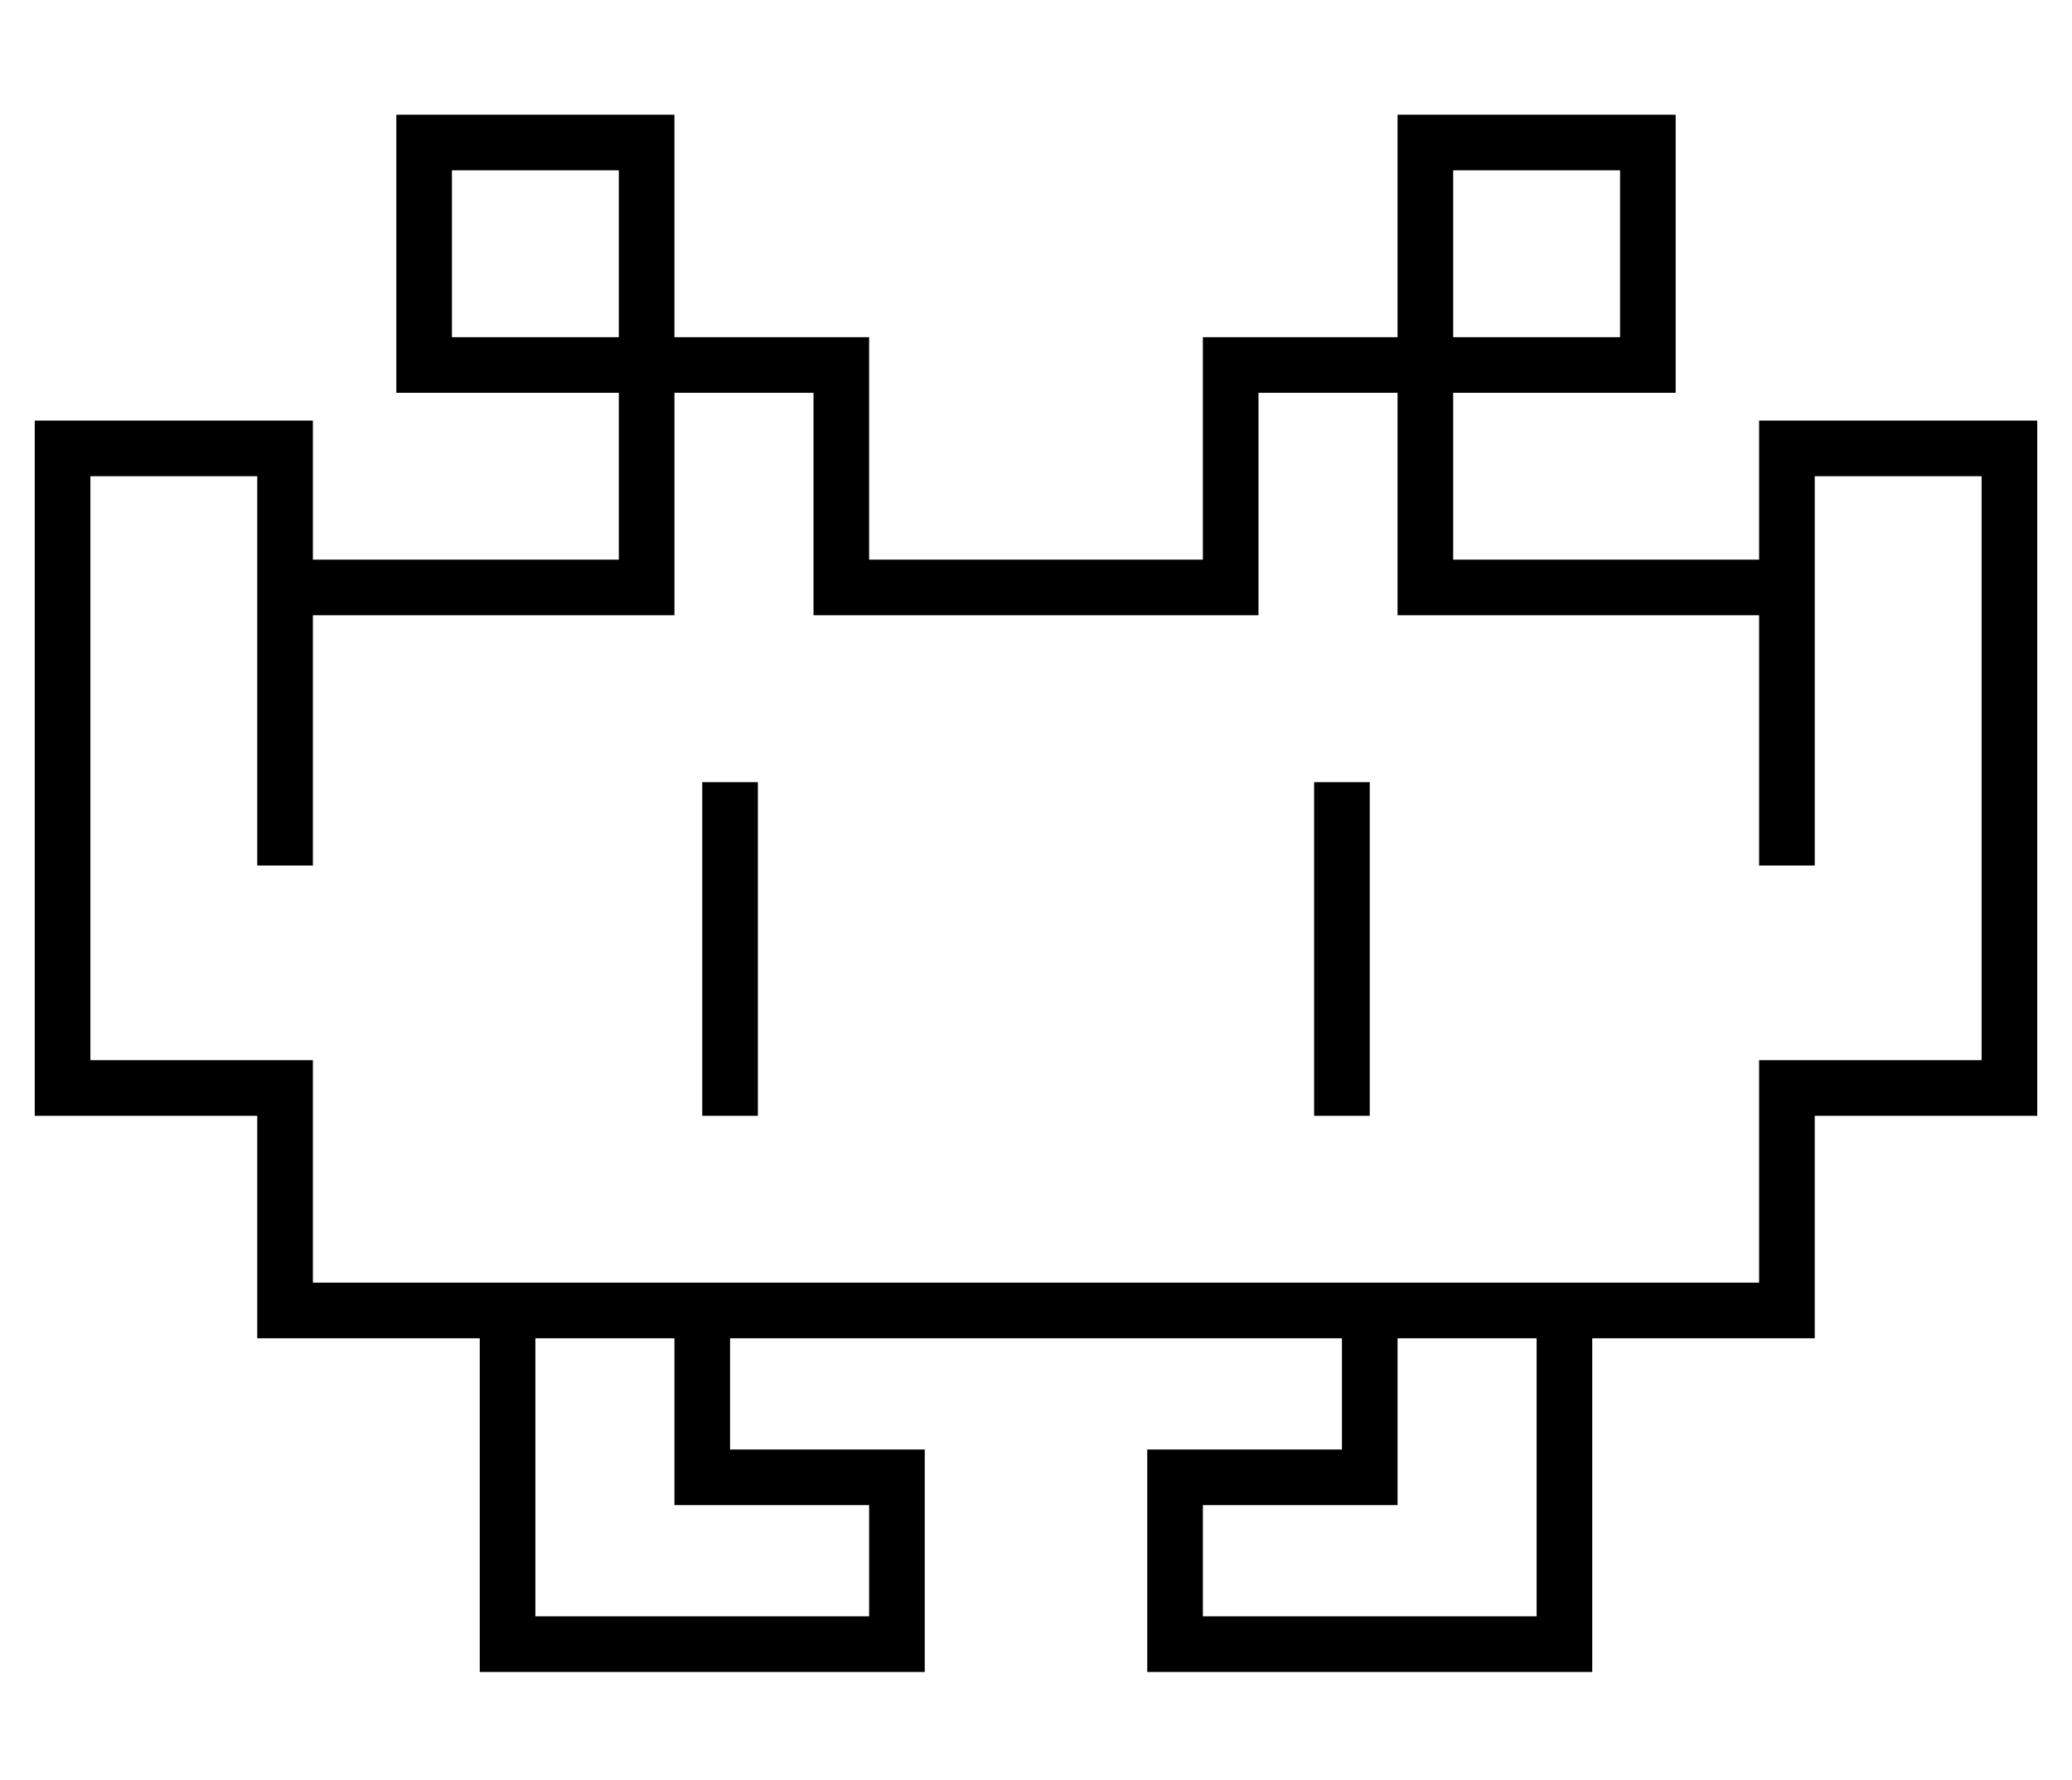 <?xml version="1.0" standalone="no"?>
<!DOCTYPE svg PUBLIC "-//W3C//DTD SVG 1.1//EN" "http://www.w3.org/Graphics/SVG/1.1/DTD/svg11.dtd" >
<svg xmlns="http://www.w3.org/2000/svg" xmlns:xlink="http://www.w3.org/1999/xlink" version="1.1" viewBox="-10 -40 596 512">
   <path fill="currentColor"
d="M112 -7h-8h8h-8v8v0v64v0v8v0h8h56v48v0h-88v0v-32v0v-8v0h-8h-72v8v0v184v0v8v0h8h56v56v0v8v0h8h56v88v0v8v0h8h120v-8v0v-48v0v-8v0h-8h-48v-32v0h176v0v32v0h-48h-8v8v0v48v0v8v0h8h120v-8v0v-88v0h56h8v-8v0v-56v0h56h8v-8v0v-184v0v-8v0h-8h-72v8v0v32v0h-88v0v-48
v0h56h8v-8v0v-64v0v-8v0h-8h-72v8v0v56v0h-48h-8v8v0v56v0h-96v0v-56v0v-8v0h-8h-48v-56v0v-8v0h-8h-64zM496 137v64v-64v64v8v0h16v0v-8v0v-104v0h48v0v168v0h-56h-8v8v0v56v0h-48h-368v-56v0v-8v0h-8h-56v-168v0h48v0v104v0v8v0h16v0v-8v0v-64v0h96h8v-8v0v-56v0h40v0v56
v0v8v0h8h120v-8v0v-56v0h40v0v56v0v8v0h8h96zM168 9v48v-48v48h-48v0v-48v0h48v0zM456 57h-48h48h-48v-48v0h48v0v48v0zM144 425v-80v80v-80h40v0v40v0v8v0h8h48v32v0h-96v0zM392 385v-40v40v-40h40v0v80v0h-96v0v-32v0h48h8v-8v0zM208 193v-8v8v-8h-16v0v8v0v80v0v8v0h16v0
v-8v0v-80v0zM384 193v-8v8v-8h-16v0v8v0v80v0v8v0h16v0v-8v0v-80v0z" />
</svg>
